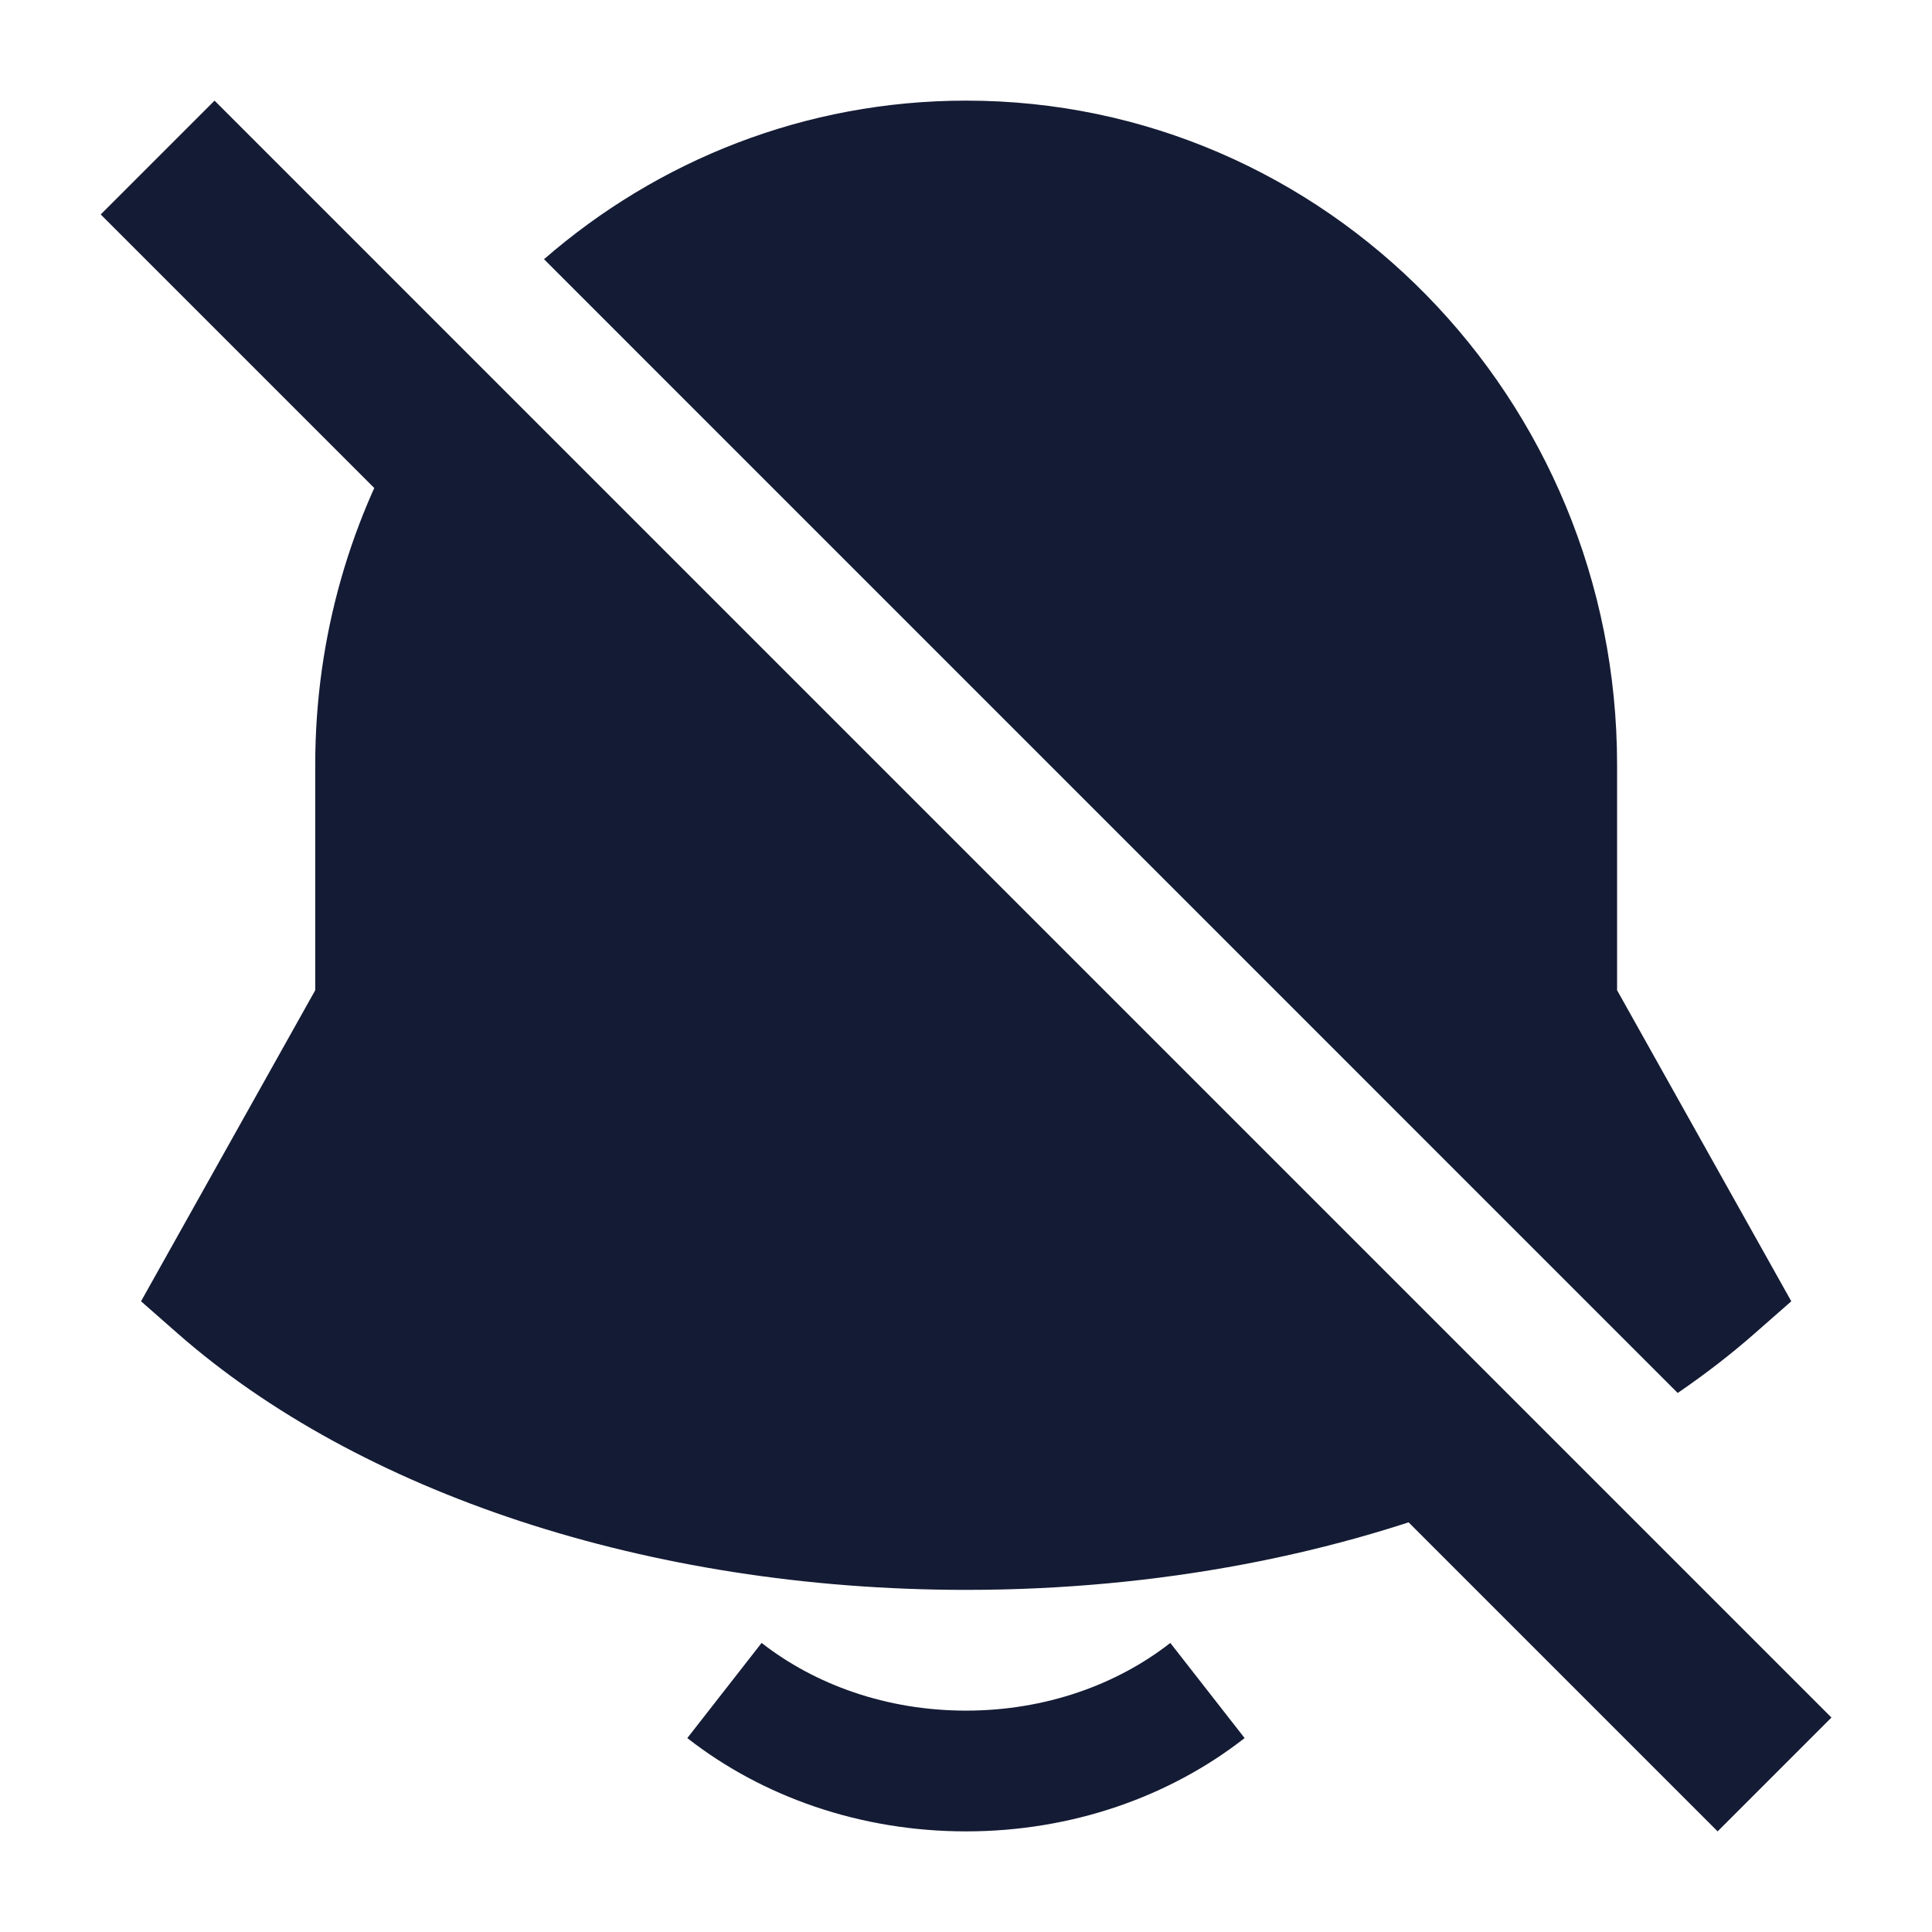 <svg width="24" height="24" viewBox="0 0 24 24" fill="none" xmlns="http://www.w3.org/2000/svg">
<path fill-rule="evenodd" clip-rule="evenodd" d="M9.461 20.409C10.123 20.926 11.011 21.25 12 21.25C12.989 21.25 13.877 20.926 14.538 20.409L15.461 21.591C14.53 22.319 13.316 22.75 12 22.75C10.684 22.75 9.469 22.319 8.538 21.591L9.461 20.409Z" fill="#141B34"/>
<path d="M21.337 22.75L1.251 2.664L2.665 1.25L22.751 21.336L21.337 22.75Z" fill="#141B34"/>
<path d="M12.002 1.25C16.468 1.25 20.088 4.944 20.088 9.5V12.301L22.252 16.165L21.792 16.569C21.498 16.827 21.18 17.072 20.841 17.304L6.758 3.22C8.17 1.992 10.001 1.25 12.002 1.25Z" fill="#141B34"/>
<path d="M12.002 19.75C8.031 19.75 4.447 18.529 2.212 16.569L1.752 16.165L3.916 12.301V9.5C3.916 7.898 4.364 6.402 5.138 5.136L18.534 18.532C16.635 19.309 14.388 19.75 12.002 19.75Z" fill="#141B34"/>
</svg>
